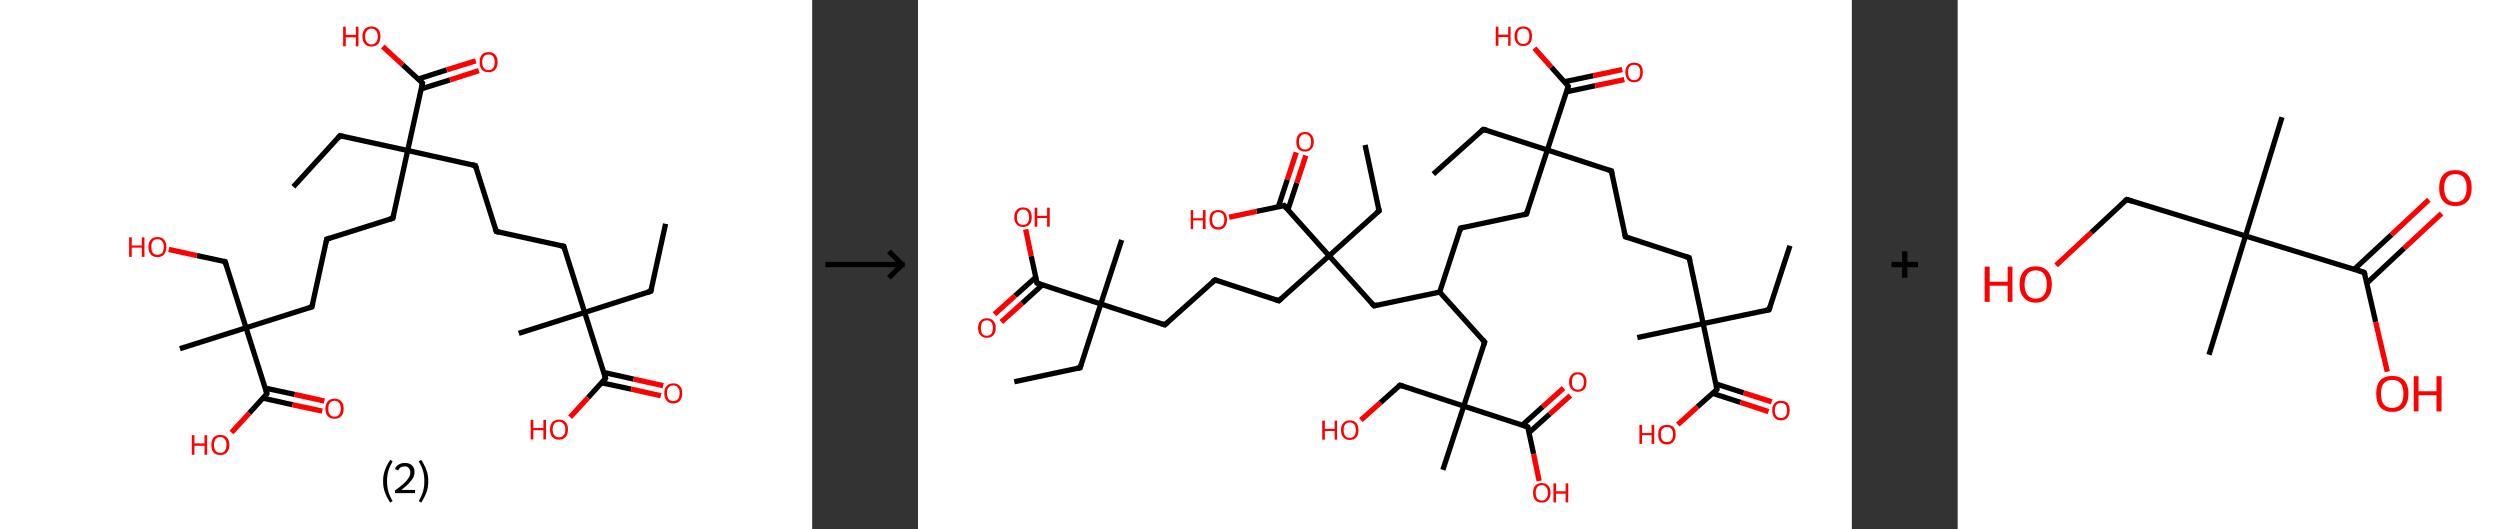 <?xml version='1.0' encoding='ASCII' standalone='yes'?>
<svg xmlns="http://www.w3.org/2000/svg" xmlns:xlink="http://www.w3.org/1999/xlink" version="1.1" width="945.0px" viewBox="0 0 945.0 200.0" height="200.0px">
  <rect x="0" y="0" width="945.0" height="200.0" fill="#333333" stroke="none"/>
  <g>
    <g transform="translate(0, 0) scale(1 1) "><!-- END OF HEADER -->
<rect style="opacity:1.0;fill:#FFFFFF;stroke:none" width="307.0" height="200.0" x="0.0" y="0.0"> </rect>
<path class="bond-0 atom-0 atom-1" d="M 251.6,84.6 L 246.0,110.1" style="fill:none;fill-rule:evenodd;stroke:#000000;stroke-width:2.0px;stroke-linecap:butt;stroke-linejoin:miter;stroke-opacity:1"/>
<path class="bond-1 atom-1 atom-2" d="M 246.0,110.1 L 221.0,118.1" style="fill:none;fill-rule:evenodd;stroke:#000000;stroke-width:2.0px;stroke-linecap:butt;stroke-linejoin:miter;stroke-opacity:1"/>
<path class="bond-2 atom-2 atom-3" d="M 221.0,118.1 L 196.1,126.0" style="fill:none;fill-rule:evenodd;stroke:#000000;stroke-width:2.0px;stroke-linecap:butt;stroke-linejoin:miter;stroke-opacity:1"/>
<path class="bond-3 atom-2 atom-4" d="M 221.0,118.1 L 213.1,93.1" style="fill:none;fill-rule:evenodd;stroke:#000000;stroke-width:2.0px;stroke-linecap:butt;stroke-linejoin:miter;stroke-opacity:1"/>
<path class="bond-4 atom-4 atom-5" d="M 213.1,93.1 L 187.6,87.5" style="fill:none;fill-rule:evenodd;stroke:#000000;stroke-width:2.0px;stroke-linecap:butt;stroke-linejoin:miter;stroke-opacity:1"/>
<path class="bond-5 atom-5 atom-6" d="M 187.6,87.5 L 179.7,62.6" style="fill:none;fill-rule:evenodd;stroke:#000000;stroke-width:2.0px;stroke-linecap:butt;stroke-linejoin:miter;stroke-opacity:1"/>
<path class="bond-6 atom-6 atom-7" d="M 179.7,62.6 L 154.1,56.9" style="fill:none;fill-rule:evenodd;stroke:#000000;stroke-width:2.0px;stroke-linecap:butt;stroke-linejoin:miter;stroke-opacity:1"/>
<path class="bond-7 atom-7 atom-8" d="M 154.1,56.9 L 128.5,51.3" style="fill:none;fill-rule:evenodd;stroke:#000000;stroke-width:2.0px;stroke-linecap:butt;stroke-linejoin:miter;stroke-opacity:1"/>
<path class="bond-8 atom-8 atom-9" d="M 128.5,51.3 L 110.9,70.6" style="fill:none;fill-rule:evenodd;stroke:#000000;stroke-width:2.0px;stroke-linecap:butt;stroke-linejoin:miter;stroke-opacity:1"/>
<path class="bond-9 atom-7 atom-10" d="M 154.1,56.9 L 148.5,82.5" style="fill:none;fill-rule:evenodd;stroke:#000000;stroke-width:2.0px;stroke-linecap:butt;stroke-linejoin:miter;stroke-opacity:1"/>
<path class="bond-10 atom-10 atom-11" d="M 148.5,82.5 L 123.5,90.4" style="fill:none;fill-rule:evenodd;stroke:#000000;stroke-width:2.0px;stroke-linecap:butt;stroke-linejoin:miter;stroke-opacity:1"/>
<path class="bond-11 atom-11 atom-12" d="M 123.5,90.4 L 117.9,116.0" style="fill:none;fill-rule:evenodd;stroke:#000000;stroke-width:2.0px;stroke-linecap:butt;stroke-linejoin:miter;stroke-opacity:1"/>
<path class="bond-12 atom-12 atom-13" d="M 117.9,116.0 L 93.0,123.9" style="fill:none;fill-rule:evenodd;stroke:#000000;stroke-width:2.0px;stroke-linecap:butt;stroke-linejoin:miter;stroke-opacity:1"/>
<path class="bond-13 atom-13 atom-14" d="M 93.0,123.9 L 68.0,131.8" style="fill:none;fill-rule:evenodd;stroke:#000000;stroke-width:2.0px;stroke-linecap:butt;stroke-linejoin:miter;stroke-opacity:1"/>
<path class="bond-14 atom-13 atom-15" d="M 93.0,123.9 L 85.1,98.9" style="fill:none;fill-rule:evenodd;stroke:#000000;stroke-width:2.0px;stroke-linecap:butt;stroke-linejoin:miter;stroke-opacity:1"/>
<path class="bond-15 atom-15 atom-16" d="M 85.1,98.9 L 74.4,96.6" style="fill:none;fill-rule:evenodd;stroke:#000000;stroke-width:2.0px;stroke-linecap:butt;stroke-linejoin:miter;stroke-opacity:1"/>
<path class="bond-15 atom-15 atom-16" d="M 74.4,96.6 L 63.8,94.3" style="fill:none;fill-rule:evenodd;stroke:#FF0000;stroke-width:2.0px;stroke-linecap:butt;stroke-linejoin:miter;stroke-opacity:1"/>
<path class="bond-16 atom-13 atom-17" d="M 93.0,123.9 L 100.9,148.8" style="fill:none;fill-rule:evenodd;stroke:#000000;stroke-width:2.0px;stroke-linecap:butt;stroke-linejoin:miter;stroke-opacity:1"/>
<path class="bond-17 atom-17 atom-18" d="M 99.4,150.5 L 110.6,153.0" style="fill:none;fill-rule:evenodd;stroke:#000000;stroke-width:2.0px;stroke-linecap:butt;stroke-linejoin:miter;stroke-opacity:1"/>
<path class="bond-17 atom-17 atom-18" d="M 110.6,153.0 L 121.8,155.4" style="fill:none;fill-rule:evenodd;stroke:#FF0000;stroke-width:2.0px;stroke-linecap:butt;stroke-linejoin:miter;stroke-opacity:1"/>
<path class="bond-17 atom-17 atom-18" d="M 100.2,146.7 L 111.4,149.1" style="fill:none;fill-rule:evenodd;stroke:#000000;stroke-width:2.0px;stroke-linecap:butt;stroke-linejoin:miter;stroke-opacity:1"/>
<path class="bond-17 atom-17 atom-18" d="M 111.4,149.1 L 122.6,151.6" style="fill:none;fill-rule:evenodd;stroke:#FF0000;stroke-width:2.0px;stroke-linecap:butt;stroke-linejoin:miter;stroke-opacity:1"/>
<path class="bond-18 atom-17 atom-19" d="M 100.9,148.8 L 94.2,156.2" style="fill:none;fill-rule:evenodd;stroke:#000000;stroke-width:2.0px;stroke-linecap:butt;stroke-linejoin:miter;stroke-opacity:1"/>
<path class="bond-18 atom-17 atom-19" d="M 94.2,156.2 L 87.5,163.5" style="fill:none;fill-rule:evenodd;stroke:#FF0000;stroke-width:2.0px;stroke-linecap:butt;stroke-linejoin:miter;stroke-opacity:1"/>
<path class="bond-19 atom-7 atom-20" d="M 154.1,56.9 L 159.7,31.4" style="fill:none;fill-rule:evenodd;stroke:#000000;stroke-width:2.0px;stroke-linecap:butt;stroke-linejoin:miter;stroke-opacity:1"/>
<path class="bond-20 atom-20 atom-21" d="M 159.2,33.6 L 170.1,30.2" style="fill:none;fill-rule:evenodd;stroke:#000000;stroke-width:2.0px;stroke-linecap:butt;stroke-linejoin:miter;stroke-opacity:1"/>
<path class="bond-20 atom-20 atom-21" d="M 170.1,30.2 L 181.0,26.7" style="fill:none;fill-rule:evenodd;stroke:#FF0000;stroke-width:2.0px;stroke-linecap:butt;stroke-linejoin:miter;stroke-opacity:1"/>
<path class="bond-20 atom-20 atom-21" d="M 158.0,29.9 L 168.9,26.4" style="fill:none;fill-rule:evenodd;stroke:#000000;stroke-width:2.0px;stroke-linecap:butt;stroke-linejoin:miter;stroke-opacity:1"/>
<path class="bond-20 atom-20 atom-21" d="M 168.9,26.4 L 179.8,23.0" style="fill:none;fill-rule:evenodd;stroke:#FF0000;stroke-width:2.0px;stroke-linecap:butt;stroke-linejoin:miter;stroke-opacity:1"/>
<path class="bond-21 atom-20 atom-22" d="M 159.7,31.4 L 152.2,24.5" style="fill:none;fill-rule:evenodd;stroke:#000000;stroke-width:2.0px;stroke-linecap:butt;stroke-linejoin:miter;stroke-opacity:1"/>
<path class="bond-21 atom-20 atom-22" d="M 152.2,24.5 L 144.7,17.6" style="fill:none;fill-rule:evenodd;stroke:#FF0000;stroke-width:2.0px;stroke-linecap:butt;stroke-linejoin:miter;stroke-opacity:1"/>
<path class="bond-22 atom-2 atom-23" d="M 221.0,118.1 L 228.9,143.0" style="fill:none;fill-rule:evenodd;stroke:#000000;stroke-width:2.0px;stroke-linecap:butt;stroke-linejoin:miter;stroke-opacity:1"/>
<path class="bond-23 atom-23 atom-24" d="M 227.4,144.7 L 238.6,147.1" style="fill:none;fill-rule:evenodd;stroke:#000000;stroke-width:2.0px;stroke-linecap:butt;stroke-linejoin:miter;stroke-opacity:1"/>
<path class="bond-23 atom-23 atom-24" d="M 238.6,147.1 L 249.8,149.6" style="fill:none;fill-rule:evenodd;stroke:#FF0000;stroke-width:2.0px;stroke-linecap:butt;stroke-linejoin:miter;stroke-opacity:1"/>
<path class="bond-23 atom-23 atom-24" d="M 228.3,140.8 L 239.5,143.3" style="fill:none;fill-rule:evenodd;stroke:#000000;stroke-width:2.0px;stroke-linecap:butt;stroke-linejoin:miter;stroke-opacity:1"/>
<path class="bond-23 atom-23 atom-24" d="M 239.5,143.3 L 250.7,145.8" style="fill:none;fill-rule:evenodd;stroke:#FF0000;stroke-width:2.0px;stroke-linecap:butt;stroke-linejoin:miter;stroke-opacity:1"/>
<path class="bond-24 atom-23 atom-25" d="M 228.9,143.0 L 222.2,150.4" style="fill:none;fill-rule:evenodd;stroke:#000000;stroke-width:2.0px;stroke-linecap:butt;stroke-linejoin:miter;stroke-opacity:1"/>
<path class="bond-24 atom-23 atom-25" d="M 222.2,150.4 L 215.5,157.7" style="fill:none;fill-rule:evenodd;stroke:#FF0000;stroke-width:2.0px;stroke-linecap:butt;stroke-linejoin:miter;stroke-opacity:1"/>
<path d="M 246.3,108.9 L 246.0,110.1 L 244.7,110.5" style="fill:none;stroke:#000000;stroke-width:2.0px;stroke-linecap:butt;stroke-linejoin:miter;stroke-opacity:1;"/>
<path d="M 213.5,94.4 L 213.1,93.1 L 211.8,92.8" style="fill:none;stroke:#000000;stroke-width:2.0px;stroke-linecap:butt;stroke-linejoin:miter;stroke-opacity:1;"/>
<path d="M 188.8,87.8 L 187.6,87.5 L 187.2,86.3" style="fill:none;stroke:#000000;stroke-width:2.0px;stroke-linecap:butt;stroke-linejoin:miter;stroke-opacity:1;"/>
<path d="M 180.1,63.8 L 179.7,62.6 L 178.4,62.3" style="fill:none;stroke:#000000;stroke-width:2.0px;stroke-linecap:butt;stroke-linejoin:miter;stroke-opacity:1;"/>
<path d="M 129.8,51.6 L 128.5,51.3 L 127.7,52.3" style="fill:none;stroke:#000000;stroke-width:2.0px;stroke-linecap:butt;stroke-linejoin:miter;stroke-opacity:1;"/>
<path d="M 148.8,81.2 L 148.5,82.5 L 147.2,82.9" style="fill:none;stroke:#000000;stroke-width:2.0px;stroke-linecap:butt;stroke-linejoin:miter;stroke-opacity:1;"/>
<path d="M 124.8,90.0 L 123.5,90.4 L 123.3,91.7" style="fill:none;stroke:#000000;stroke-width:2.0px;stroke-linecap:butt;stroke-linejoin:miter;stroke-opacity:1;"/>
<path d="M 118.2,114.7 L 117.9,116.0 L 116.7,116.4" style="fill:none;stroke:#000000;stroke-width:2.0px;stroke-linecap:butt;stroke-linejoin:miter;stroke-opacity:1;"/>
<path d="M 85.5,100.2 L 85.1,98.9 L 84.5,98.8" style="fill:none;stroke:#000000;stroke-width:2.0px;stroke-linecap:butt;stroke-linejoin:miter;stroke-opacity:1;"/>
<path d="M 100.5,147.6 L 100.9,148.8 L 100.6,149.2" style="fill:none;stroke:#000000;stroke-width:2.0px;stroke-linecap:butt;stroke-linejoin:miter;stroke-opacity:1;"/>
<path d="M 159.4,32.7 L 159.7,31.4 L 159.3,31.0" style="fill:none;stroke:#000000;stroke-width:2.0px;stroke-linecap:butt;stroke-linejoin:miter;stroke-opacity:1;"/>
<path d="M 228.5,141.8 L 228.9,143.0 L 228.6,143.4" style="fill:none;stroke:#000000;stroke-width:2.0px;stroke-linecap:butt;stroke-linejoin:miter;stroke-opacity:1;"/>
<path class="atom-16" d="M 48.8 89.7 L 49.8 89.7 L 49.8 92.8 L 53.6 92.8 L 53.6 89.7 L 54.6 89.7 L 54.6 97.1 L 53.6 97.1 L 53.6 93.6 L 49.8 93.6 L 49.8 97.1 L 48.8 97.1 L 48.8 89.7 " fill="#FF0000"/>
<path class="atom-16" d="M 56.1 93.3 Q 56.1 91.6, 57.0 90.6 Q 57.9 89.6, 59.5 89.6 Q 61.2 89.6, 62.0 90.6 Q 62.9 91.6, 62.9 93.3 Q 62.9 95.1, 62.0 96.2 Q 61.1 97.2, 59.5 97.2 Q 57.9 97.2, 57.0 96.2 Q 56.1 95.1, 56.1 93.3 M 59.5 96.3 Q 60.6 96.3, 61.3 95.6 Q 61.9 94.8, 61.9 93.3 Q 61.9 91.9, 61.3 91.2 Q 60.6 90.4, 59.5 90.4 Q 58.4 90.4, 57.8 91.1 Q 57.2 91.9, 57.2 93.3 Q 57.2 94.8, 57.8 95.6 Q 58.4 96.3, 59.5 96.3 " fill="#FF0000"/>
<path class="atom-18" d="M 123.0 154.5 Q 123.0 152.7, 123.9 151.7 Q 124.8 150.7, 126.5 150.7 Q 128.1 150.7, 129.0 151.7 Q 129.9 152.7, 129.9 154.5 Q 129.9 156.3, 129.0 157.3 Q 128.1 158.3, 126.5 158.3 Q 124.8 158.3, 123.9 157.3 Q 123.0 156.3, 123.0 154.5 M 126.5 157.5 Q 127.6 157.5, 128.2 156.7 Q 128.8 155.9, 128.8 154.5 Q 128.8 153.0, 128.2 152.3 Q 127.6 151.5, 126.5 151.5 Q 125.3 151.5, 124.7 152.3 Q 124.1 153.0, 124.1 154.5 Q 124.1 156.0, 124.7 156.7 Q 125.3 157.5, 126.5 157.5 " fill="#FF0000"/>
<path class="atom-19" d="M 72.5 164.5 L 73.5 164.5 L 73.5 167.6 L 77.3 167.6 L 77.3 164.5 L 78.3 164.5 L 78.3 171.9 L 77.3 171.9 L 77.3 168.5 L 73.5 168.5 L 73.5 171.9 L 72.5 171.9 L 72.5 164.5 " fill="#FF0000"/>
<path class="atom-19" d="M 79.9 168.2 Q 79.9 166.4, 80.7 165.4 Q 81.6 164.4, 83.3 164.4 Q 84.9 164.4, 85.8 165.4 Q 86.7 166.4, 86.7 168.2 Q 86.7 170.0, 85.8 171.0 Q 84.9 172.0, 83.3 172.0 Q 81.6 172.0, 80.7 171.0 Q 79.9 170.0, 79.9 168.2 M 83.3 171.2 Q 84.4 171.2, 85.0 170.4 Q 85.6 169.6, 85.6 168.2 Q 85.6 166.7, 85.0 166.0 Q 84.4 165.2, 83.3 165.2 Q 82.1 165.2, 81.5 166.0 Q 80.9 166.7, 80.9 168.2 Q 80.9 169.7, 81.5 170.4 Q 82.1 171.2, 83.3 171.2 " fill="#FF0000"/>
<path class="atom-21" d="M 181.3 23.5 Q 181.3 21.7, 182.1 20.7 Q 183.0 19.7, 184.7 19.7 Q 186.3 19.7, 187.2 20.7 Q 188.1 21.7, 188.1 23.5 Q 188.1 25.3, 187.2 26.3 Q 186.3 27.3, 184.7 27.3 Q 183.0 27.3, 182.1 26.3 Q 181.3 25.3, 181.3 23.5 M 184.7 26.5 Q 185.8 26.5, 186.4 25.7 Q 187.0 25.0, 187.0 23.5 Q 187.0 22.0, 186.4 21.3 Q 185.8 20.6, 184.7 20.6 Q 183.5 20.6, 182.9 21.3 Q 182.3 22.0, 182.3 23.5 Q 182.3 25.0, 182.9 25.7 Q 183.5 26.5, 184.7 26.5 " fill="#FF0000"/>
<path class="atom-22" d="M 129.7 10.1 L 130.7 10.1 L 130.7 13.2 L 134.5 13.2 L 134.5 10.1 L 135.5 10.1 L 135.5 17.5 L 134.5 17.5 L 134.5 14.1 L 130.7 14.1 L 130.7 17.5 L 129.7 17.5 L 129.7 10.1 " fill="#FF0000"/>
<path class="atom-22" d="M 137.0 13.8 Q 137.0 12.0, 137.9 11.0 Q 138.8 10.0, 140.4 10.0 Q 142.0 10.0, 142.9 11.0 Q 143.8 12.0, 143.8 13.8 Q 143.8 15.6, 142.9 16.6 Q 142.0 17.6, 140.4 17.6 Q 138.8 17.6, 137.9 16.6 Q 137.0 15.6, 137.0 13.8 M 140.4 16.8 Q 141.5 16.8, 142.1 16.0 Q 142.8 15.3, 142.8 13.8 Q 142.8 12.3, 142.1 11.6 Q 141.5 10.8, 140.4 10.8 Q 139.3 10.8, 138.7 11.6 Q 138.0 12.3, 138.0 13.8 Q 138.0 15.3, 138.7 16.0 Q 139.3 16.8, 140.4 16.8 " fill="#FF0000"/>
<path class="atom-24" d="M 251.1 148.6 Q 251.1 146.9, 252.0 145.9 Q 252.9 144.9, 254.5 144.9 Q 256.1 144.9, 257.0 145.9 Q 257.9 146.9, 257.9 148.6 Q 257.9 150.4, 257.0 151.5 Q 256.1 152.5, 254.5 152.5 Q 252.9 152.5, 252.0 151.5 Q 251.1 150.5, 251.1 148.6 M 254.5 151.6 Q 255.6 151.6, 256.2 150.9 Q 256.9 150.1, 256.9 148.6 Q 256.9 147.2, 256.2 146.5 Q 255.6 145.7, 254.5 145.7 Q 253.4 145.7, 252.8 146.4 Q 252.1 147.2, 252.1 148.6 Q 252.1 150.1, 252.8 150.9 Q 253.4 151.6, 254.5 151.6 " fill="#FF0000"/>
<path class="atom-25" d="M 200.6 158.7 L 201.6 158.7 L 201.6 161.8 L 205.4 161.8 L 205.4 158.7 L 206.4 158.7 L 206.4 166.1 L 205.4 166.1 L 205.4 162.6 L 201.6 162.6 L 201.6 166.1 L 200.6 166.1 L 200.6 158.7 " fill="#FF0000"/>
<path class="atom-25" d="M 207.9 162.3 Q 207.9 160.6, 208.8 159.6 Q 209.7 158.6, 211.3 158.6 Q 212.9 158.6, 213.8 159.6 Q 214.7 160.6, 214.7 162.3 Q 214.7 164.1, 213.8 165.2 Q 212.9 166.2, 211.3 166.2 Q 209.7 166.2, 208.8 165.2 Q 207.9 164.2, 207.9 162.3 M 211.3 165.3 Q 212.4 165.3, 213.0 164.6 Q 213.7 163.8, 213.7 162.3 Q 213.7 160.9, 213.0 160.2 Q 212.4 159.4, 211.3 159.4 Q 210.2 159.4, 209.6 160.1 Q 208.9 160.9, 208.9 162.3 Q 208.9 163.8, 209.6 164.6 Q 210.2 165.3, 211.3 165.3 " fill="#FF0000"/>
<path class="legend" d="M 144.8 181.9 Q 144.8 179.6, 145.5 177.7 Q 146.2 175.8, 147.5 173.8 L 148.4 174.4 Q 147.3 176.3, 146.8 178.0 Q 146.3 179.7, 146.3 181.9 Q 146.3 184.0, 146.8 185.8 Q 147.3 187.5, 148.4 189.4 L 147.5 190.0 Q 146.2 188.0, 145.5 186.1 Q 144.8 184.2, 144.8 181.9 " fill="#000000"/>
<path class="legend" d="M 149.3 177.3 Q 149.7 176.2, 150.7 175.6 Q 151.7 175.0, 153.1 175.0 Q 154.8 175.0, 155.7 175.9 Q 156.7 176.8, 156.7 178.5 Q 156.7 180.2, 155.4 181.7 Q 154.2 183.3, 151.7 185.2 L 156.9 185.2 L 156.9 186.4 L 149.3 186.4 L 149.3 185.4 Q 151.4 183.9, 152.6 182.8 Q 153.9 181.6, 154.5 180.6 Q 155.1 179.6, 155.1 178.6 Q 155.1 177.5, 154.5 176.9 Q 154.0 176.3, 153.1 176.3 Q 152.1 176.3, 151.5 176.6 Q 150.9 177.0, 150.5 177.8 L 149.3 177.3 " fill="#000000"/>
<path class="legend" d="M 161.9 181.9 Q 161.9 184.2, 161.2 186.1 Q 160.5 188.0, 159.2 190.0 L 158.3 189.4 Q 159.4 187.5, 159.9 185.8 Q 160.4 184.0, 160.4 181.9 Q 160.4 179.7, 159.9 178.0 Q 159.4 176.3, 158.3 174.4 L 159.2 173.8 Q 160.5 175.8, 161.2 177.7 Q 161.9 179.6, 161.9 181.9 " fill="#000000"/>
</g>
    <g transform="translate(307.0, 0) scale(1 1) "><line x1="5" y1="100" x2="35" y2="100" style="stroke:rgb(0,0,0);stroke-width:2"/>
  <line x1="34" y1="100" x2="29" y2="95" style="stroke:rgb(0,0,0);stroke-width:2"/>
  <line x1="34" y1="100" x2="29" y2="105" style="stroke:rgb(0,0,0);stroke-width:2"/>
</g>
    <g transform="translate(347.0, 0) scale(1 1) "><!-- END OF HEADER -->
<rect style="opacity:1.0;fill:#FFFFFF;stroke:none" width="353.0" height="200.0" x="0.0" y="0.0"> </rect>
<path class="bond-0 atom-0 atom-1" d="M 329.6,92.9 L 321.7,117.1" style="fill:none;fill-rule:evenodd;stroke:#000000;stroke-width:2.0px;stroke-linecap:butt;stroke-linejoin:miter;stroke-opacity:1"/>
<path class="bond-1 atom-1 atom-2" d="M 321.7,117.1 L 296.8,122.3" style="fill:none;fill-rule:evenodd;stroke:#000000;stroke-width:2.0px;stroke-linecap:butt;stroke-linejoin:miter;stroke-opacity:1"/>
<path class="bond-2 atom-2 atom-3" d="M 296.8,122.3 L 271.9,127.6" style="fill:none;fill-rule:evenodd;stroke:#000000;stroke-width:2.0px;stroke-linecap:butt;stroke-linejoin:miter;stroke-opacity:1"/>
<path class="bond-3 atom-2 atom-4" d="M 296.8,122.3 L 291.5,97.4" style="fill:none;fill-rule:evenodd;stroke:#000000;stroke-width:2.0px;stroke-linecap:butt;stroke-linejoin:miter;stroke-opacity:1"/>
<path class="bond-4 atom-4 atom-5" d="M 291.5,97.4 L 267.4,89.5" style="fill:none;fill-rule:evenodd;stroke:#000000;stroke-width:2.0px;stroke-linecap:butt;stroke-linejoin:miter;stroke-opacity:1"/>
<path class="bond-5 atom-5 atom-6" d="M 267.4,89.5 L 262.1,64.6" style="fill:none;fill-rule:evenodd;stroke:#000000;stroke-width:2.0px;stroke-linecap:butt;stroke-linejoin:miter;stroke-opacity:1"/>
<path class="bond-6 atom-6 atom-7" d="M 262.1,64.6 L 237.9,56.7" style="fill:none;fill-rule:evenodd;stroke:#000000;stroke-width:2.0px;stroke-linecap:butt;stroke-linejoin:miter;stroke-opacity:1"/>
<path class="bond-7 atom-7 atom-8" d="M 237.9,56.7 L 213.7,48.9" style="fill:none;fill-rule:evenodd;stroke:#000000;stroke-width:2.0px;stroke-linecap:butt;stroke-linejoin:miter;stroke-opacity:1"/>
<path class="bond-8 atom-8 atom-9" d="M 213.7,48.9 L 194.8,65.8" style="fill:none;fill-rule:evenodd;stroke:#000000;stroke-width:2.0px;stroke-linecap:butt;stroke-linejoin:miter;stroke-opacity:1"/>
<path class="bond-9 atom-7 atom-10" d="M 237.9,56.7 L 230.0,80.9" style="fill:none;fill-rule:evenodd;stroke:#000000;stroke-width:2.0px;stroke-linecap:butt;stroke-linejoin:miter;stroke-opacity:1"/>
<path class="bond-10 atom-10 atom-11" d="M 230.0,80.9 L 205.1,86.2" style="fill:none;fill-rule:evenodd;stroke:#000000;stroke-width:2.0px;stroke-linecap:butt;stroke-linejoin:miter;stroke-opacity:1"/>
<path class="bond-11 atom-11 atom-12" d="M 205.1,86.2 L 197.2,110.4" style="fill:none;fill-rule:evenodd;stroke:#000000;stroke-width:2.0px;stroke-linecap:butt;stroke-linejoin:miter;stroke-opacity:1"/>
<path class="bond-12 atom-12 atom-13" d="M 197.2,110.4 L 214.2,129.3" style="fill:none;fill-rule:evenodd;stroke:#000000;stroke-width:2.0px;stroke-linecap:butt;stroke-linejoin:miter;stroke-opacity:1"/>
<path class="bond-13 atom-13 atom-14" d="M 214.2,129.3 L 206.3,153.5" style="fill:none;fill-rule:evenodd;stroke:#000000;stroke-width:2.0px;stroke-linecap:butt;stroke-linejoin:miter;stroke-opacity:1"/>
<path class="bond-14 atom-14 atom-15" d="M 206.3,153.5 L 198.4,177.6" style="fill:none;fill-rule:evenodd;stroke:#000000;stroke-width:2.0px;stroke-linecap:butt;stroke-linejoin:miter;stroke-opacity:1"/>
<path class="bond-15 atom-14 atom-16" d="M 206.3,153.5 L 182.2,145.6" style="fill:none;fill-rule:evenodd;stroke:#000000;stroke-width:2.0px;stroke-linecap:butt;stroke-linejoin:miter;stroke-opacity:1"/>
<path class="bond-16 atom-16 atom-17" d="M 182.2,145.6 L 174.8,152.2" style="fill:none;fill-rule:evenodd;stroke:#000000;stroke-width:2.0px;stroke-linecap:butt;stroke-linejoin:miter;stroke-opacity:1"/>
<path class="bond-16 atom-16 atom-17" d="M 174.8,152.2 L 167.4,158.8" style="fill:none;fill-rule:evenodd;stroke:#FF0000;stroke-width:2.0px;stroke-linecap:butt;stroke-linejoin:miter;stroke-opacity:1"/>
<path class="bond-17 atom-14 atom-18" d="M 206.3,153.5 L 230.5,161.4" style="fill:none;fill-rule:evenodd;stroke:#000000;stroke-width:2.0px;stroke-linecap:butt;stroke-linejoin:miter;stroke-opacity:1"/>
<path class="bond-18 atom-18 atom-19" d="M 231.0,163.5 L 238.8,156.5" style="fill:none;fill-rule:evenodd;stroke:#000000;stroke-width:2.0px;stroke-linecap:butt;stroke-linejoin:miter;stroke-opacity:1"/>
<path class="bond-18 atom-18 atom-19" d="M 238.8,156.5 L 246.6,149.5" style="fill:none;fill-rule:evenodd;stroke:#FF0000;stroke-width:2.0px;stroke-linecap:butt;stroke-linejoin:miter;stroke-opacity:1"/>
<path class="bond-18 atom-18 atom-19" d="M 228.4,160.7 L 236.2,153.7" style="fill:none;fill-rule:evenodd;stroke:#000000;stroke-width:2.0px;stroke-linecap:butt;stroke-linejoin:miter;stroke-opacity:1"/>
<path class="bond-18 atom-18 atom-19" d="M 236.2,153.7 L 244.0,146.7" style="fill:none;fill-rule:evenodd;stroke:#FF0000;stroke-width:2.0px;stroke-linecap:butt;stroke-linejoin:miter;stroke-opacity:1"/>
<path class="bond-19 atom-18 atom-20" d="M 230.5,161.4 L 232.7,171.6" style="fill:none;fill-rule:evenodd;stroke:#000000;stroke-width:2.0px;stroke-linecap:butt;stroke-linejoin:miter;stroke-opacity:1"/>
<path class="bond-19 atom-18 atom-20" d="M 232.7,171.6 L 234.8,181.8" style="fill:none;fill-rule:evenodd;stroke:#FF0000;stroke-width:2.0px;stroke-linecap:butt;stroke-linejoin:miter;stroke-opacity:1"/>
<path class="bond-20 atom-12 atom-21" d="M 197.2,110.4 L 172.4,115.6" style="fill:none;fill-rule:evenodd;stroke:#000000;stroke-width:2.0px;stroke-linecap:butt;stroke-linejoin:miter;stroke-opacity:1"/>
<path class="bond-21 atom-21 atom-22" d="M 172.4,115.6 L 155.4,96.7" style="fill:none;fill-rule:evenodd;stroke:#000000;stroke-width:2.0px;stroke-linecap:butt;stroke-linejoin:miter;stroke-opacity:1"/>
<path class="bond-22 atom-22 atom-23" d="M 155.4,96.7 L 174.3,79.7" style="fill:none;fill-rule:evenodd;stroke:#000000;stroke-width:2.0px;stroke-linecap:butt;stroke-linejoin:miter;stroke-opacity:1"/>
<path class="bond-23 atom-23 atom-24" d="M 174.3,79.7 L 169.0,54.8" style="fill:none;fill-rule:evenodd;stroke:#000000;stroke-width:2.0px;stroke-linecap:butt;stroke-linejoin:miter;stroke-opacity:1"/>
<path class="bond-24 atom-22 atom-25" d="M 155.4,96.7 L 136.4,113.7" style="fill:none;fill-rule:evenodd;stroke:#000000;stroke-width:2.0px;stroke-linecap:butt;stroke-linejoin:miter;stroke-opacity:1"/>
<path class="bond-25 atom-25 atom-26" d="M 136.4,113.7 L 112.3,105.8" style="fill:none;fill-rule:evenodd;stroke:#000000;stroke-width:2.0px;stroke-linecap:butt;stroke-linejoin:miter;stroke-opacity:1"/>
<path class="bond-26 atom-26 atom-27" d="M 112.3,105.8 L 93.3,122.8" style="fill:none;fill-rule:evenodd;stroke:#000000;stroke-width:2.0px;stroke-linecap:butt;stroke-linejoin:miter;stroke-opacity:1"/>
<path class="bond-27 atom-27 atom-28" d="M 93.3,122.8 L 69.1,114.9" style="fill:none;fill-rule:evenodd;stroke:#000000;stroke-width:2.0px;stroke-linecap:butt;stroke-linejoin:miter;stroke-opacity:1"/>
<path class="bond-28 atom-28 atom-29" d="M 69.1,114.9 L 77.0,90.7" style="fill:none;fill-rule:evenodd;stroke:#000000;stroke-width:2.0px;stroke-linecap:butt;stroke-linejoin:miter;stroke-opacity:1"/>
<path class="bond-29 atom-28 atom-30" d="M 69.1,114.9 L 61.3,139.0" style="fill:none;fill-rule:evenodd;stroke:#000000;stroke-width:2.0px;stroke-linecap:butt;stroke-linejoin:miter;stroke-opacity:1"/>
<path class="bond-30 atom-30 atom-31" d="M 61.3,139.0 L 36.4,144.3" style="fill:none;fill-rule:evenodd;stroke:#000000;stroke-width:2.0px;stroke-linecap:butt;stroke-linejoin:miter;stroke-opacity:1"/>
<path class="bond-31 atom-28 atom-32" d="M 69.1,114.9 L 45.0,107.0" style="fill:none;fill-rule:evenodd;stroke:#000000;stroke-width:2.0px;stroke-linecap:butt;stroke-linejoin:miter;stroke-opacity:1"/>
<path class="bond-32 atom-32 atom-33" d="M 44.5,104.8 L 36.7,111.8" style="fill:none;fill-rule:evenodd;stroke:#000000;stroke-width:2.0px;stroke-linecap:butt;stroke-linejoin:miter;stroke-opacity:1"/>
<path class="bond-32 atom-32 atom-33" d="M 36.7,111.8 L 28.9,118.8" style="fill:none;fill-rule:evenodd;stroke:#FF0000;stroke-width:2.0px;stroke-linecap:butt;stroke-linejoin:miter;stroke-opacity:1"/>
<path class="bond-32 atom-32 atom-33" d="M 47.1,107.6 L 39.3,114.7" style="fill:none;fill-rule:evenodd;stroke:#000000;stroke-width:2.0px;stroke-linecap:butt;stroke-linejoin:miter;stroke-opacity:1"/>
<path class="bond-32 atom-32 atom-33" d="M 39.3,114.7 L 31.5,121.7" style="fill:none;fill-rule:evenodd;stroke:#FF0000;stroke-width:2.0px;stroke-linecap:butt;stroke-linejoin:miter;stroke-opacity:1"/>
<path class="bond-33 atom-32 atom-34" d="M 45.0,107.0 L 42.8,96.8" style="fill:none;fill-rule:evenodd;stroke:#000000;stroke-width:2.0px;stroke-linecap:butt;stroke-linejoin:miter;stroke-opacity:1"/>
<path class="bond-33 atom-32 atom-34" d="M 42.8,96.8 L 40.7,86.7" style="fill:none;fill-rule:evenodd;stroke:#FF0000;stroke-width:2.0px;stroke-linecap:butt;stroke-linejoin:miter;stroke-opacity:1"/>
<path class="bond-34 atom-22 atom-35" d="M 155.4,96.7 L 138.4,77.7" style="fill:none;fill-rule:evenodd;stroke:#000000;stroke-width:2.0px;stroke-linecap:butt;stroke-linejoin:miter;stroke-opacity:1"/>
<path class="bond-35 atom-35 atom-36" d="M 139.8,79.4 L 143.2,69.1" style="fill:none;fill-rule:evenodd;stroke:#000000;stroke-width:2.0px;stroke-linecap:butt;stroke-linejoin:miter;stroke-opacity:1"/>
<path class="bond-35 atom-35 atom-36" d="M 143.2,69.1 L 146.6,58.8" style="fill:none;fill-rule:evenodd;stroke:#FF0000;stroke-width:2.0px;stroke-linecap:butt;stroke-linejoin:miter;stroke-opacity:1"/>
<path class="bond-35 atom-35 atom-36" d="M 136.2,78.2 L 139.6,67.9" style="fill:none;fill-rule:evenodd;stroke:#000000;stroke-width:2.0px;stroke-linecap:butt;stroke-linejoin:miter;stroke-opacity:1"/>
<path class="bond-35 atom-35 atom-36" d="M 139.6,67.9 L 143.0,57.6" style="fill:none;fill-rule:evenodd;stroke:#FF0000;stroke-width:2.0px;stroke-linecap:butt;stroke-linejoin:miter;stroke-opacity:1"/>
<path class="bond-36 atom-35 atom-37" d="M 138.4,77.7 L 128.0,79.9" style="fill:none;fill-rule:evenodd;stroke:#000000;stroke-width:2.0px;stroke-linecap:butt;stroke-linejoin:miter;stroke-opacity:1"/>
<path class="bond-36 atom-35 atom-37" d="M 128.0,79.9 L 117.6,82.1" style="fill:none;fill-rule:evenodd;stroke:#FF0000;stroke-width:2.0px;stroke-linecap:butt;stroke-linejoin:miter;stroke-opacity:1"/>
<path class="bond-37 atom-7 atom-38" d="M 237.9,56.7 L 245.8,32.6" style="fill:none;fill-rule:evenodd;stroke:#000000;stroke-width:2.0px;stroke-linecap:butt;stroke-linejoin:miter;stroke-opacity:1"/>
<path class="bond-38 atom-38 atom-39" d="M 245.1,34.7 L 256.0,32.4" style="fill:none;fill-rule:evenodd;stroke:#000000;stroke-width:2.0px;stroke-linecap:butt;stroke-linejoin:miter;stroke-opacity:1"/>
<path class="bond-38 atom-38 atom-39" d="M 256.0,32.4 L 267.0,30.1" style="fill:none;fill-rule:evenodd;stroke:#FF0000;stroke-width:2.0px;stroke-linecap:butt;stroke-linejoin:miter;stroke-opacity:1"/>
<path class="bond-38 atom-38 atom-39" d="M 244.3,30.9 L 255.3,28.6" style="fill:none;fill-rule:evenodd;stroke:#000000;stroke-width:2.0px;stroke-linecap:butt;stroke-linejoin:miter;stroke-opacity:1"/>
<path class="bond-38 atom-38 atom-39" d="M 255.3,28.6 L 266.2,26.3" style="fill:none;fill-rule:evenodd;stroke:#FF0000;stroke-width:2.0px;stroke-linecap:butt;stroke-linejoin:miter;stroke-opacity:1"/>
<path class="bond-39 atom-38 atom-40" d="M 245.8,32.6 L 239.4,25.4" style="fill:none;fill-rule:evenodd;stroke:#000000;stroke-width:2.0px;stroke-linecap:butt;stroke-linejoin:miter;stroke-opacity:1"/>
<path class="bond-39 atom-38 atom-40" d="M 239.4,25.4 L 233.0,18.2" style="fill:none;fill-rule:evenodd;stroke:#FF0000;stroke-width:2.0px;stroke-linecap:butt;stroke-linejoin:miter;stroke-opacity:1"/>
<path class="bond-40 atom-2 atom-41" d="M 296.8,122.3 L 302.0,147.2" style="fill:none;fill-rule:evenodd;stroke:#000000;stroke-width:2.0px;stroke-linecap:butt;stroke-linejoin:miter;stroke-opacity:1"/>
<path class="bond-41 atom-41 atom-42" d="M 300.4,148.7 L 310.9,152.1" style="fill:none;fill-rule:evenodd;stroke:#000000;stroke-width:2.0px;stroke-linecap:butt;stroke-linejoin:miter;stroke-opacity:1"/>
<path class="bond-41 atom-41 atom-42" d="M 310.9,152.1 L 321.5,155.6" style="fill:none;fill-rule:evenodd;stroke:#FF0000;stroke-width:2.0px;stroke-linecap:butt;stroke-linejoin:miter;stroke-opacity:1"/>
<path class="bond-41 atom-41 atom-42" d="M 301.6,145.1 L 312.1,148.5" style="fill:none;fill-rule:evenodd;stroke:#000000;stroke-width:2.0px;stroke-linecap:butt;stroke-linejoin:miter;stroke-opacity:1"/>
<path class="bond-41 atom-41 atom-42" d="M 312.1,148.5 L 322.7,151.9" style="fill:none;fill-rule:evenodd;stroke:#FF0000;stroke-width:2.0px;stroke-linecap:butt;stroke-linejoin:miter;stroke-opacity:1"/>
<path class="bond-42 atom-41 atom-43" d="M 302.0,147.2 L 294.6,153.8" style="fill:none;fill-rule:evenodd;stroke:#000000;stroke-width:2.0px;stroke-linecap:butt;stroke-linejoin:miter;stroke-opacity:1"/>
<path class="bond-42 atom-41 atom-43" d="M 294.6,153.8 L 287.2,160.5" style="fill:none;fill-rule:evenodd;stroke:#FF0000;stroke-width:2.0px;stroke-linecap:butt;stroke-linejoin:miter;stroke-opacity:1"/>
<path d="M 322.1,115.9 L 321.7,117.1 L 320.4,117.3" style="fill:none;stroke:#000000;stroke-width:2.0px;stroke-linecap:butt;stroke-linejoin:miter;stroke-opacity:1;"/>
<path d="M 291.8,98.7 L 291.5,97.4 L 290.3,97.0" style="fill:none;stroke:#000000;stroke-width:2.0px;stroke-linecap:butt;stroke-linejoin:miter;stroke-opacity:1;"/>
<path d="M 268.6,89.9 L 267.4,89.5 L 267.1,88.3" style="fill:none;stroke:#000000;stroke-width:2.0px;stroke-linecap:butt;stroke-linejoin:miter;stroke-opacity:1;"/>
<path d="M 262.4,65.9 L 262.1,64.6 L 260.9,64.3" style="fill:none;stroke:#000000;stroke-width:2.0px;stroke-linecap:butt;stroke-linejoin:miter;stroke-opacity:1;"/>
<path d="M 215.0,49.2 L 213.7,48.9 L 212.8,49.7" style="fill:none;stroke:#000000;stroke-width:2.0px;stroke-linecap:butt;stroke-linejoin:miter;stroke-opacity:1;"/>
<path d="M 230.4,79.7 L 230.0,80.9 L 228.8,81.2" style="fill:none;stroke:#000000;stroke-width:2.0px;stroke-linecap:butt;stroke-linejoin:miter;stroke-opacity:1;"/>
<path d="M 206.4,85.9 L 205.1,86.2 L 204.7,87.4" style="fill:none;stroke:#000000;stroke-width:2.0px;stroke-linecap:butt;stroke-linejoin:miter;stroke-opacity:1;"/>
<path d="M 213.4,128.3 L 214.2,129.3 L 213.8,130.5" style="fill:none;stroke:#000000;stroke-width:2.0px;stroke-linecap:butt;stroke-linejoin:miter;stroke-opacity:1;"/>
<path d="M 183.4,146.0 L 182.2,145.6 L 181.8,145.9" style="fill:none;stroke:#000000;stroke-width:2.0px;stroke-linecap:butt;stroke-linejoin:miter;stroke-opacity:1;"/>
<path d="M 229.3,161.0 L 230.5,161.4 L 230.6,161.9" style="fill:none;stroke:#000000;stroke-width:2.0px;stroke-linecap:butt;stroke-linejoin:miter;stroke-opacity:1;"/>
<path d="M 173.6,115.3 L 172.4,115.6 L 171.5,114.7" style="fill:none;stroke:#000000;stroke-width:2.0px;stroke-linecap:butt;stroke-linejoin:miter;stroke-opacity:1;"/>
<path d="M 173.3,80.5 L 174.3,79.7 L 174.0,78.4" style="fill:none;stroke:#000000;stroke-width:2.0px;stroke-linecap:butt;stroke-linejoin:miter;stroke-opacity:1;"/>
<path d="M 137.4,112.8 L 136.4,113.7 L 135.2,113.3" style="fill:none;stroke:#000000;stroke-width:2.0px;stroke-linecap:butt;stroke-linejoin:miter;stroke-opacity:1;"/>
<path d="M 113.5,106.2 L 112.3,105.8 L 111.3,106.6" style="fill:none;stroke:#000000;stroke-width:2.0px;stroke-linecap:butt;stroke-linejoin:miter;stroke-opacity:1;"/>
<path d="M 94.3,121.9 L 93.3,122.8 L 92.1,122.4" style="fill:none;stroke:#000000;stroke-width:2.0px;stroke-linecap:butt;stroke-linejoin:miter;stroke-opacity:1;"/>
<path d="M 61.6,137.8 L 61.3,139.0 L 60.0,139.3" style="fill:none;stroke:#000000;stroke-width:2.0px;stroke-linecap:butt;stroke-linejoin:miter;stroke-opacity:1;"/>
<path d="M 46.2,107.4 L 45.0,107.0 L 44.9,106.5" style="fill:none;stroke:#000000;stroke-width:2.0px;stroke-linecap:butt;stroke-linejoin:miter;stroke-opacity:1;"/>
<path d="M 139.2,78.7 L 138.4,77.7 L 137.9,77.9" style="fill:none;stroke:#000000;stroke-width:2.0px;stroke-linecap:butt;stroke-linejoin:miter;stroke-opacity:1;"/>
<path d="M 245.4,33.8 L 245.8,32.6 L 245.5,32.2" style="fill:none;stroke:#000000;stroke-width:2.0px;stroke-linecap:butt;stroke-linejoin:miter;stroke-opacity:1;"/>
<path d="M 301.8,146.0 L 302.0,147.2 L 301.7,147.5" style="fill:none;stroke:#000000;stroke-width:2.0px;stroke-linecap:butt;stroke-linejoin:miter;stroke-opacity:1;"/>
<path class="atom-17" d="M 152.8 159.0 L 153.8 159.0 L 153.8 162.1 L 157.5 162.1 L 157.5 159.0 L 158.4 159.0 L 158.4 166.2 L 157.5 166.2 L 157.5 162.9 L 153.8 162.9 L 153.8 166.2 L 152.8 166.2 L 152.8 159.0 " fill="#FF0000"/>
<path class="atom-17" d="M 159.9 162.6 Q 159.9 160.8, 160.8 159.9 Q 161.6 158.9, 163.2 158.9 Q 164.8 158.9, 165.7 159.9 Q 166.5 160.8, 166.5 162.6 Q 166.5 164.3, 165.7 165.3 Q 164.8 166.3, 163.2 166.3 Q 161.6 166.3, 160.8 165.3 Q 159.9 164.3, 159.9 162.6 M 163.2 165.5 Q 164.3 165.5, 164.9 164.8 Q 165.5 164.0, 165.5 162.6 Q 165.5 161.2, 164.9 160.4 Q 164.3 159.7, 163.2 159.7 Q 162.1 159.7, 161.5 160.4 Q 160.9 161.1, 160.9 162.6 Q 160.9 164.0, 161.5 164.8 Q 162.1 165.5, 163.2 165.5 " fill="#FF0000"/>
<path class="atom-19" d="M 246.1 144.4 Q 246.1 142.7, 247.0 141.7 Q 247.8 140.7, 249.4 140.7 Q 251.0 140.7, 251.9 141.7 Q 252.7 142.7, 252.7 144.4 Q 252.7 146.1, 251.9 147.1 Q 251.0 148.1, 249.4 148.1 Q 247.9 148.1, 247.0 147.1 Q 246.1 146.1, 246.1 144.4 M 249.4 147.3 Q 250.5 147.3, 251.1 146.6 Q 251.7 145.8, 251.7 144.4 Q 251.7 143.0, 251.1 142.3 Q 250.5 141.5, 249.4 141.5 Q 248.3 141.5, 247.7 142.3 Q 247.2 143.0, 247.2 144.4 Q 247.2 145.8, 247.7 146.6 Q 248.3 147.3, 249.4 147.3 " fill="#FF0000"/>
<path class="atom-20" d="M 232.5 186.3 Q 232.5 184.5, 233.3 183.6 Q 234.2 182.6, 235.8 182.6 Q 237.4 182.6, 238.2 183.6 Q 239.1 184.5, 239.1 186.3 Q 239.1 188.0, 238.2 189.0 Q 237.3 190.0, 235.8 190.0 Q 234.2 190.0, 233.3 189.0 Q 232.5 188.0, 232.5 186.3 M 235.8 189.2 Q 236.9 189.2, 237.4 188.5 Q 238.1 187.7, 238.1 186.3 Q 238.1 184.9, 237.4 184.1 Q 236.9 183.4, 235.8 183.4 Q 234.7 183.4, 234.1 184.1 Q 233.5 184.8, 233.5 186.3 Q 233.5 187.7, 234.1 188.5 Q 234.7 189.2, 235.8 189.2 " fill="#FF0000"/>
<path class="atom-20" d="M 240.2 182.7 L 241.2 182.7 L 241.2 185.7 L 244.8 185.7 L 244.8 182.7 L 245.8 182.7 L 245.8 189.9 L 244.8 189.9 L 244.8 186.6 L 241.2 186.6 L 241.2 189.9 L 240.2 189.9 L 240.2 182.7 " fill="#FF0000"/>
<path class="atom-33" d="M 22.7 124.0 Q 22.7 122.2, 23.6 121.3 Q 24.4 120.3, 26.0 120.3 Q 27.6 120.3, 28.5 121.3 Q 29.4 122.2, 29.4 124.0 Q 29.4 125.7, 28.5 126.7 Q 27.6 127.7, 26.0 127.7 Q 24.5 127.7, 23.6 126.7 Q 22.7 125.7, 22.7 124.0 M 26.0 126.9 Q 27.1 126.9, 27.7 126.2 Q 28.3 125.4, 28.3 124.0 Q 28.3 122.6, 27.7 121.8 Q 27.1 121.1, 26.0 121.1 Q 24.9 121.1, 24.3 121.8 Q 23.8 122.6, 23.8 124.0 Q 23.8 125.4, 24.3 126.2 Q 24.9 126.9, 26.0 126.9 " fill="#FF0000"/>
<path class="atom-34" d="M 36.4 82.1 Q 36.4 80.4, 37.3 79.4 Q 38.1 78.4, 39.7 78.4 Q 41.3 78.4, 42.2 79.4 Q 43.0 80.4, 43.0 82.1 Q 43.0 83.8, 42.2 84.8 Q 41.3 85.8, 39.7 85.8 Q 38.1 85.8, 37.3 84.8 Q 36.4 83.9, 36.4 82.1 M 39.7 85.0 Q 40.8 85.0, 41.4 84.3 Q 42.0 83.5, 42.0 82.1 Q 42.0 80.7, 41.4 80.0 Q 40.8 79.2, 39.7 79.2 Q 38.6 79.2, 38.0 80.0 Q 37.4 80.7, 37.4 82.1 Q 37.4 83.6, 38.0 84.3 Q 38.6 85.0, 39.7 85.0 " fill="#FF0000"/>
<path class="atom-34" d="M 44.1 78.5 L 45.1 78.5 L 45.1 81.6 L 48.8 81.6 L 48.8 78.5 L 49.8 78.5 L 49.8 85.7 L 48.8 85.7 L 48.8 82.4 L 45.1 82.4 L 45.1 85.7 L 44.1 85.7 L 44.1 78.5 " fill="#FF0000"/>
<path class="atom-36" d="M 143.0 53.6 Q 143.0 51.9, 143.8 50.9 Q 144.7 49.9, 146.3 49.9 Q 147.9 49.9, 148.7 50.9 Q 149.6 51.9, 149.6 53.6 Q 149.6 55.3, 148.7 56.3 Q 147.8 57.3, 146.3 57.3 Q 144.7 57.3, 143.8 56.3 Q 143.0 55.4, 143.0 53.6 M 146.3 56.5 Q 147.4 56.5, 148.0 55.8 Q 148.6 55.0, 148.6 53.6 Q 148.6 52.2, 148.0 51.5 Q 147.4 50.7, 146.3 50.7 Q 145.2 50.7, 144.6 51.5 Q 144.0 52.2, 144.0 53.6 Q 144.0 55.0, 144.6 55.8 Q 145.2 56.5, 146.3 56.5 " fill="#FF0000"/>
<path class="atom-37" d="M 103.1 79.4 L 104.0 79.4 L 104.0 82.5 L 107.7 82.5 L 107.7 79.4 L 108.7 79.4 L 108.7 86.6 L 107.7 86.6 L 107.7 83.3 L 104.0 83.3 L 104.0 86.6 L 103.1 86.6 L 103.1 79.4 " fill="#FF0000"/>
<path class="atom-37" d="M 110.2 83.0 Q 110.2 81.3, 111.0 80.3 Q 111.9 79.4, 113.5 79.4 Q 115.1 79.4, 115.9 80.3 Q 116.8 81.3, 116.8 83.0 Q 116.8 84.8, 115.9 85.8 Q 115.1 86.8, 113.5 86.8 Q 111.9 86.8, 111.0 85.8 Q 110.2 84.8, 110.2 83.0 M 113.5 85.9 Q 114.6 85.9, 115.2 85.2 Q 115.8 84.5, 115.8 83.0 Q 115.8 81.6, 115.2 80.9 Q 114.6 80.2, 113.5 80.2 Q 112.4 80.2, 111.8 80.9 Q 111.2 81.6, 111.2 83.0 Q 111.2 84.5, 111.8 85.2 Q 112.4 85.9, 113.5 85.9 " fill="#FF0000"/>
<path class="atom-39" d="M 267.4 27.3 Q 267.4 25.6, 268.3 24.6 Q 269.1 23.7, 270.7 23.7 Q 272.3 23.7, 273.2 24.6 Q 274.0 25.6, 274.0 27.3 Q 274.0 29.1, 273.1 30.1 Q 272.3 31.1, 270.7 31.1 Q 269.1 31.1, 268.3 30.1 Q 267.4 29.1, 267.4 27.3 M 270.7 30.3 Q 271.8 30.3, 272.4 29.5 Q 273.0 28.8, 273.0 27.3 Q 273.0 25.9, 272.4 25.2 Q 271.8 24.5, 270.7 24.5 Q 269.6 24.5, 269.0 25.2 Q 268.4 25.9, 268.4 27.3 Q 268.4 28.8, 269.0 29.5 Q 269.6 30.3, 270.7 30.3 " fill="#FF0000"/>
<path class="atom-40" d="M 218.4 10.1 L 219.4 10.1 L 219.4 13.1 L 223.1 13.1 L 223.1 10.1 L 224.0 10.1 L 224.0 17.3 L 223.1 17.3 L 223.1 14.0 L 219.4 14.0 L 219.4 17.3 L 218.4 17.3 L 218.4 10.1 " fill="#FF0000"/>
<path class="atom-40" d="M 225.5 13.7 Q 225.5 11.9, 226.4 11.0 Q 227.2 10.0, 228.8 10.0 Q 230.4 10.0, 231.3 11.0 Q 232.1 11.9, 232.1 13.7 Q 232.1 15.4, 231.3 16.4 Q 230.4 17.4, 228.8 17.4 Q 227.2 17.4, 226.4 16.4 Q 225.5 15.4, 225.5 13.7 M 228.8 16.6 Q 229.9 16.6, 230.5 15.9 Q 231.1 15.1, 231.1 13.7 Q 231.1 12.2, 230.5 11.5 Q 229.9 10.8, 228.8 10.8 Q 227.7 10.8, 227.1 11.5 Q 226.5 12.2, 226.5 13.7 Q 226.5 15.1, 227.1 15.9 Q 227.7 16.6, 228.8 16.6 " fill="#FF0000"/>
<path class="atom-42" d="M 322.9 155.1 Q 322.9 153.4, 323.8 152.4 Q 324.6 151.5, 326.2 151.5 Q 327.8 151.5, 328.7 152.4 Q 329.5 153.4, 329.5 155.1 Q 329.5 156.9, 328.6 157.9 Q 327.8 158.9, 326.2 158.9 Q 324.6 158.9, 323.8 157.9 Q 322.9 156.9, 322.9 155.1 M 326.2 158.0 Q 327.3 158.0, 327.9 157.3 Q 328.5 156.6, 328.5 155.1 Q 328.5 153.7, 327.9 153.0 Q 327.3 152.3, 326.2 152.3 Q 325.1 152.3, 324.5 153.0 Q 323.9 153.7, 323.9 155.1 Q 323.9 156.6, 324.5 157.3 Q 325.1 158.0, 326.2 158.0 " fill="#FF0000"/>
<path class="atom-43" d="M 272.7 160.6 L 273.7 160.6 L 273.7 163.7 L 277.3 163.7 L 277.3 160.6 L 278.3 160.6 L 278.3 167.8 L 277.3 167.8 L 277.3 164.5 L 273.7 164.5 L 273.7 167.8 L 272.7 167.8 L 272.7 160.6 " fill="#FF0000"/>
<path class="atom-43" d="M 279.8 164.2 Q 279.8 162.5, 280.6 161.5 Q 281.5 160.6, 283.1 160.6 Q 284.7 160.6, 285.6 161.5 Q 286.4 162.5, 286.4 164.2 Q 286.4 166.0, 285.5 167.0 Q 284.7 168.0, 283.1 168.0 Q 281.5 168.0, 280.6 167.0 Q 279.8 166.0, 279.8 164.2 M 283.1 167.1 Q 284.2 167.1, 284.8 166.4 Q 285.4 165.7, 285.4 164.2 Q 285.4 162.8, 284.8 162.1 Q 284.2 161.4, 283.1 161.4 Q 282.0 161.4, 281.4 162.1 Q 280.8 162.8, 280.8 164.2 Q 280.8 165.7, 281.4 166.4 Q 282.0 167.1, 283.1 167.1 " fill="#FF0000"/>
</g>
    <g transform="translate(700.0, 0) scale(1 1) "><line x1="15" y1="100" x2="25" y2="100" style="stroke:rgb(0,0,0);stroke-width:2"/>
  <line x1="20" y1="95" x2="20" y2="105" style="stroke:rgb(0,0,0);stroke-width:2"/>
</g>
    <g transform="translate(740.0, 0) scale(1 1) "><!-- END OF HEADER -->
<rect style="opacity:1.0;fill:#FFFFFF;stroke:none" width="205.0" height="200.0" x="0.0" y="0.0"> </rect>
<path class="bond-0 atom-0 atom-1" d="M 122.6,44.3 L 108.8,89.2" style="fill:none;fill-rule:evenodd;stroke:#000000;stroke-width:2.0px;stroke-linecap:butt;stroke-linejoin:miter;stroke-opacity:1"/>
<path class="bond-1 atom-1 atom-2" d="M 108.8,89.2 L 95.0,134.1" style="fill:none;fill-rule:evenodd;stroke:#000000;stroke-width:2.0px;stroke-linecap:butt;stroke-linejoin:miter;stroke-opacity:1"/>
<path class="bond-2 atom-1 atom-3" d="M 108.8,89.2 L 63.9,75.4" style="fill:none;fill-rule:evenodd;stroke:#000000;stroke-width:2.0px;stroke-linecap:butt;stroke-linejoin:miter;stroke-opacity:1"/>
<path class="bond-3 atom-3 atom-4" d="M 63.9,75.4 L 50.5,87.9" style="fill:none;fill-rule:evenodd;stroke:#000000;stroke-width:2.0px;stroke-linecap:butt;stroke-linejoin:miter;stroke-opacity:1"/>
<path class="bond-3 atom-3 atom-4" d="M 50.5,87.9 L 37.2,100.3" style="fill:none;fill-rule:evenodd;stroke:#FF0000;stroke-width:2.0px;stroke-linecap:butt;stroke-linejoin:miter;stroke-opacity:1"/>
<path class="bond-4 atom-1 atom-5" d="M 108.8,89.2 L 153.7,103.0" style="fill:none;fill-rule:evenodd;stroke:#000000;stroke-width:2.0px;stroke-linecap:butt;stroke-linejoin:miter;stroke-opacity:1"/>
<path class="bond-5 atom-5 atom-6" d="M 154.7,107.0 L 168.8,93.8" style="fill:none;fill-rule:evenodd;stroke:#000000;stroke-width:2.0px;stroke-linecap:butt;stroke-linejoin:miter;stroke-opacity:1"/>
<path class="bond-5 atom-5 atom-6" d="M 168.8,93.8 L 182.9,80.7" style="fill:none;fill-rule:evenodd;stroke:#FF0000;stroke-width:2.0px;stroke-linecap:butt;stroke-linejoin:miter;stroke-opacity:1"/>
<path class="bond-5 atom-5 atom-6" d="M 149.9,101.8 L 164.0,88.7" style="fill:none;fill-rule:evenodd;stroke:#000000;stroke-width:2.0px;stroke-linecap:butt;stroke-linejoin:miter;stroke-opacity:1"/>
<path class="bond-5 atom-5 atom-6" d="M 164.0,88.7 L 178.1,75.5" style="fill:none;fill-rule:evenodd;stroke:#FF0000;stroke-width:2.0px;stroke-linecap:butt;stroke-linejoin:miter;stroke-opacity:1"/>
<path class="bond-6 atom-5 atom-7" d="M 153.7,103.0 L 158.0,121.7" style="fill:none;fill-rule:evenodd;stroke:#000000;stroke-width:2.0px;stroke-linecap:butt;stroke-linejoin:miter;stroke-opacity:1"/>
<path class="bond-6 atom-5 atom-7" d="M 158.0,121.7 L 162.4,140.5" style="fill:none;fill-rule:evenodd;stroke:#FF0000;stroke-width:2.0px;stroke-linecap:butt;stroke-linejoin:miter;stroke-opacity:1"/>
<path d="M 66.1,76.1 L 63.9,75.4 L 63.2,76.0" style="fill:none;stroke:#000000;stroke-width:2.0px;stroke-linecap:butt;stroke-linejoin:miter;stroke-opacity:1;"/>
<path d="M 151.5,102.3 L 153.7,103.0 L 154.0,103.9" style="fill:none;stroke:#000000;stroke-width:2.0px;stroke-linecap:butt;stroke-linejoin:miter;stroke-opacity:1;"/>
<path class="atom-4" d="M 10.2 100.8 L 12.1 100.8 L 12.1 106.5 L 18.9 106.5 L 18.9 100.8 L 20.7 100.8 L 20.7 114.1 L 18.9 114.1 L 18.9 108.0 L 12.1 108.0 L 12.1 114.1 L 10.2 114.1 L 10.2 100.8 " fill="#FF0000"/>
<path class="atom-4" d="M 23.4 107.5 Q 23.4 104.3, 25.0 102.5 Q 26.5 100.7, 29.5 100.7 Q 32.5 100.7, 34.0 102.5 Q 35.6 104.3, 35.6 107.5 Q 35.6 110.7, 34.0 112.5 Q 32.4 114.4, 29.5 114.4 Q 26.6 114.4, 25.0 112.5 Q 23.4 110.7, 23.4 107.5 M 29.5 112.9 Q 31.5 112.9, 32.6 111.5 Q 33.7 110.1, 33.7 107.5 Q 33.7 104.8, 32.6 103.5 Q 31.5 102.2, 29.5 102.2 Q 27.5 102.2, 26.4 103.5 Q 25.3 104.8, 25.3 107.5 Q 25.3 110.1, 26.4 111.5 Q 27.5 112.9, 29.5 112.9 " fill="#FF0000"/>
<path class="atom-6" d="M 182.0 71.0 Q 182.0 67.8, 183.6 66.0 Q 185.2 64.3, 188.1 64.3 Q 191.1 64.3, 192.7 66.0 Q 194.3 67.8, 194.3 71.0 Q 194.3 74.3, 192.7 76.1 Q 191.1 77.9, 188.1 77.9 Q 185.2 77.9, 183.6 76.1 Q 182.0 74.3, 182.0 71.0 M 188.1 76.4 Q 190.2 76.4, 191.3 75.1 Q 192.4 73.7, 192.4 71.0 Q 192.4 68.4, 191.3 67.1 Q 190.2 65.8, 188.1 65.8 Q 186.1 65.8, 185.0 67.1 Q 183.9 68.4, 183.9 71.0 Q 183.9 73.7, 185.0 75.1 Q 186.1 76.4, 188.1 76.4 " fill="#FF0000"/>
<path class="atom-7" d="M 158.2 148.8 Q 158.2 145.6, 159.7 143.8 Q 161.3 142.1, 164.3 142.1 Q 167.2 142.1, 168.8 143.8 Q 170.4 145.6, 170.4 148.8 Q 170.4 152.1, 168.8 153.9 Q 167.2 155.7, 164.3 155.7 Q 161.3 155.7, 159.7 153.9 Q 158.2 152.1, 158.2 148.8 M 164.3 154.2 Q 166.3 154.2, 167.4 152.9 Q 168.5 151.5, 168.5 148.8 Q 168.5 146.2, 167.4 144.9 Q 166.3 143.6, 164.3 143.6 Q 162.2 143.6, 161.1 144.9 Q 160.0 146.2, 160.0 148.8 Q 160.0 151.5, 161.1 152.9 Q 162.2 154.2, 164.3 154.2 " fill="#FF0000"/>
<path class="atom-7" d="M 172.4 142.2 L 174.2 142.2 L 174.2 147.9 L 181.0 147.9 L 181.0 142.2 L 182.9 142.2 L 182.9 155.5 L 181.0 155.5 L 181.0 149.4 L 174.2 149.4 L 174.2 155.5 L 172.4 155.5 L 172.4 142.2 " fill="#FF0000"/>
</g>
  </g>
</svg>
